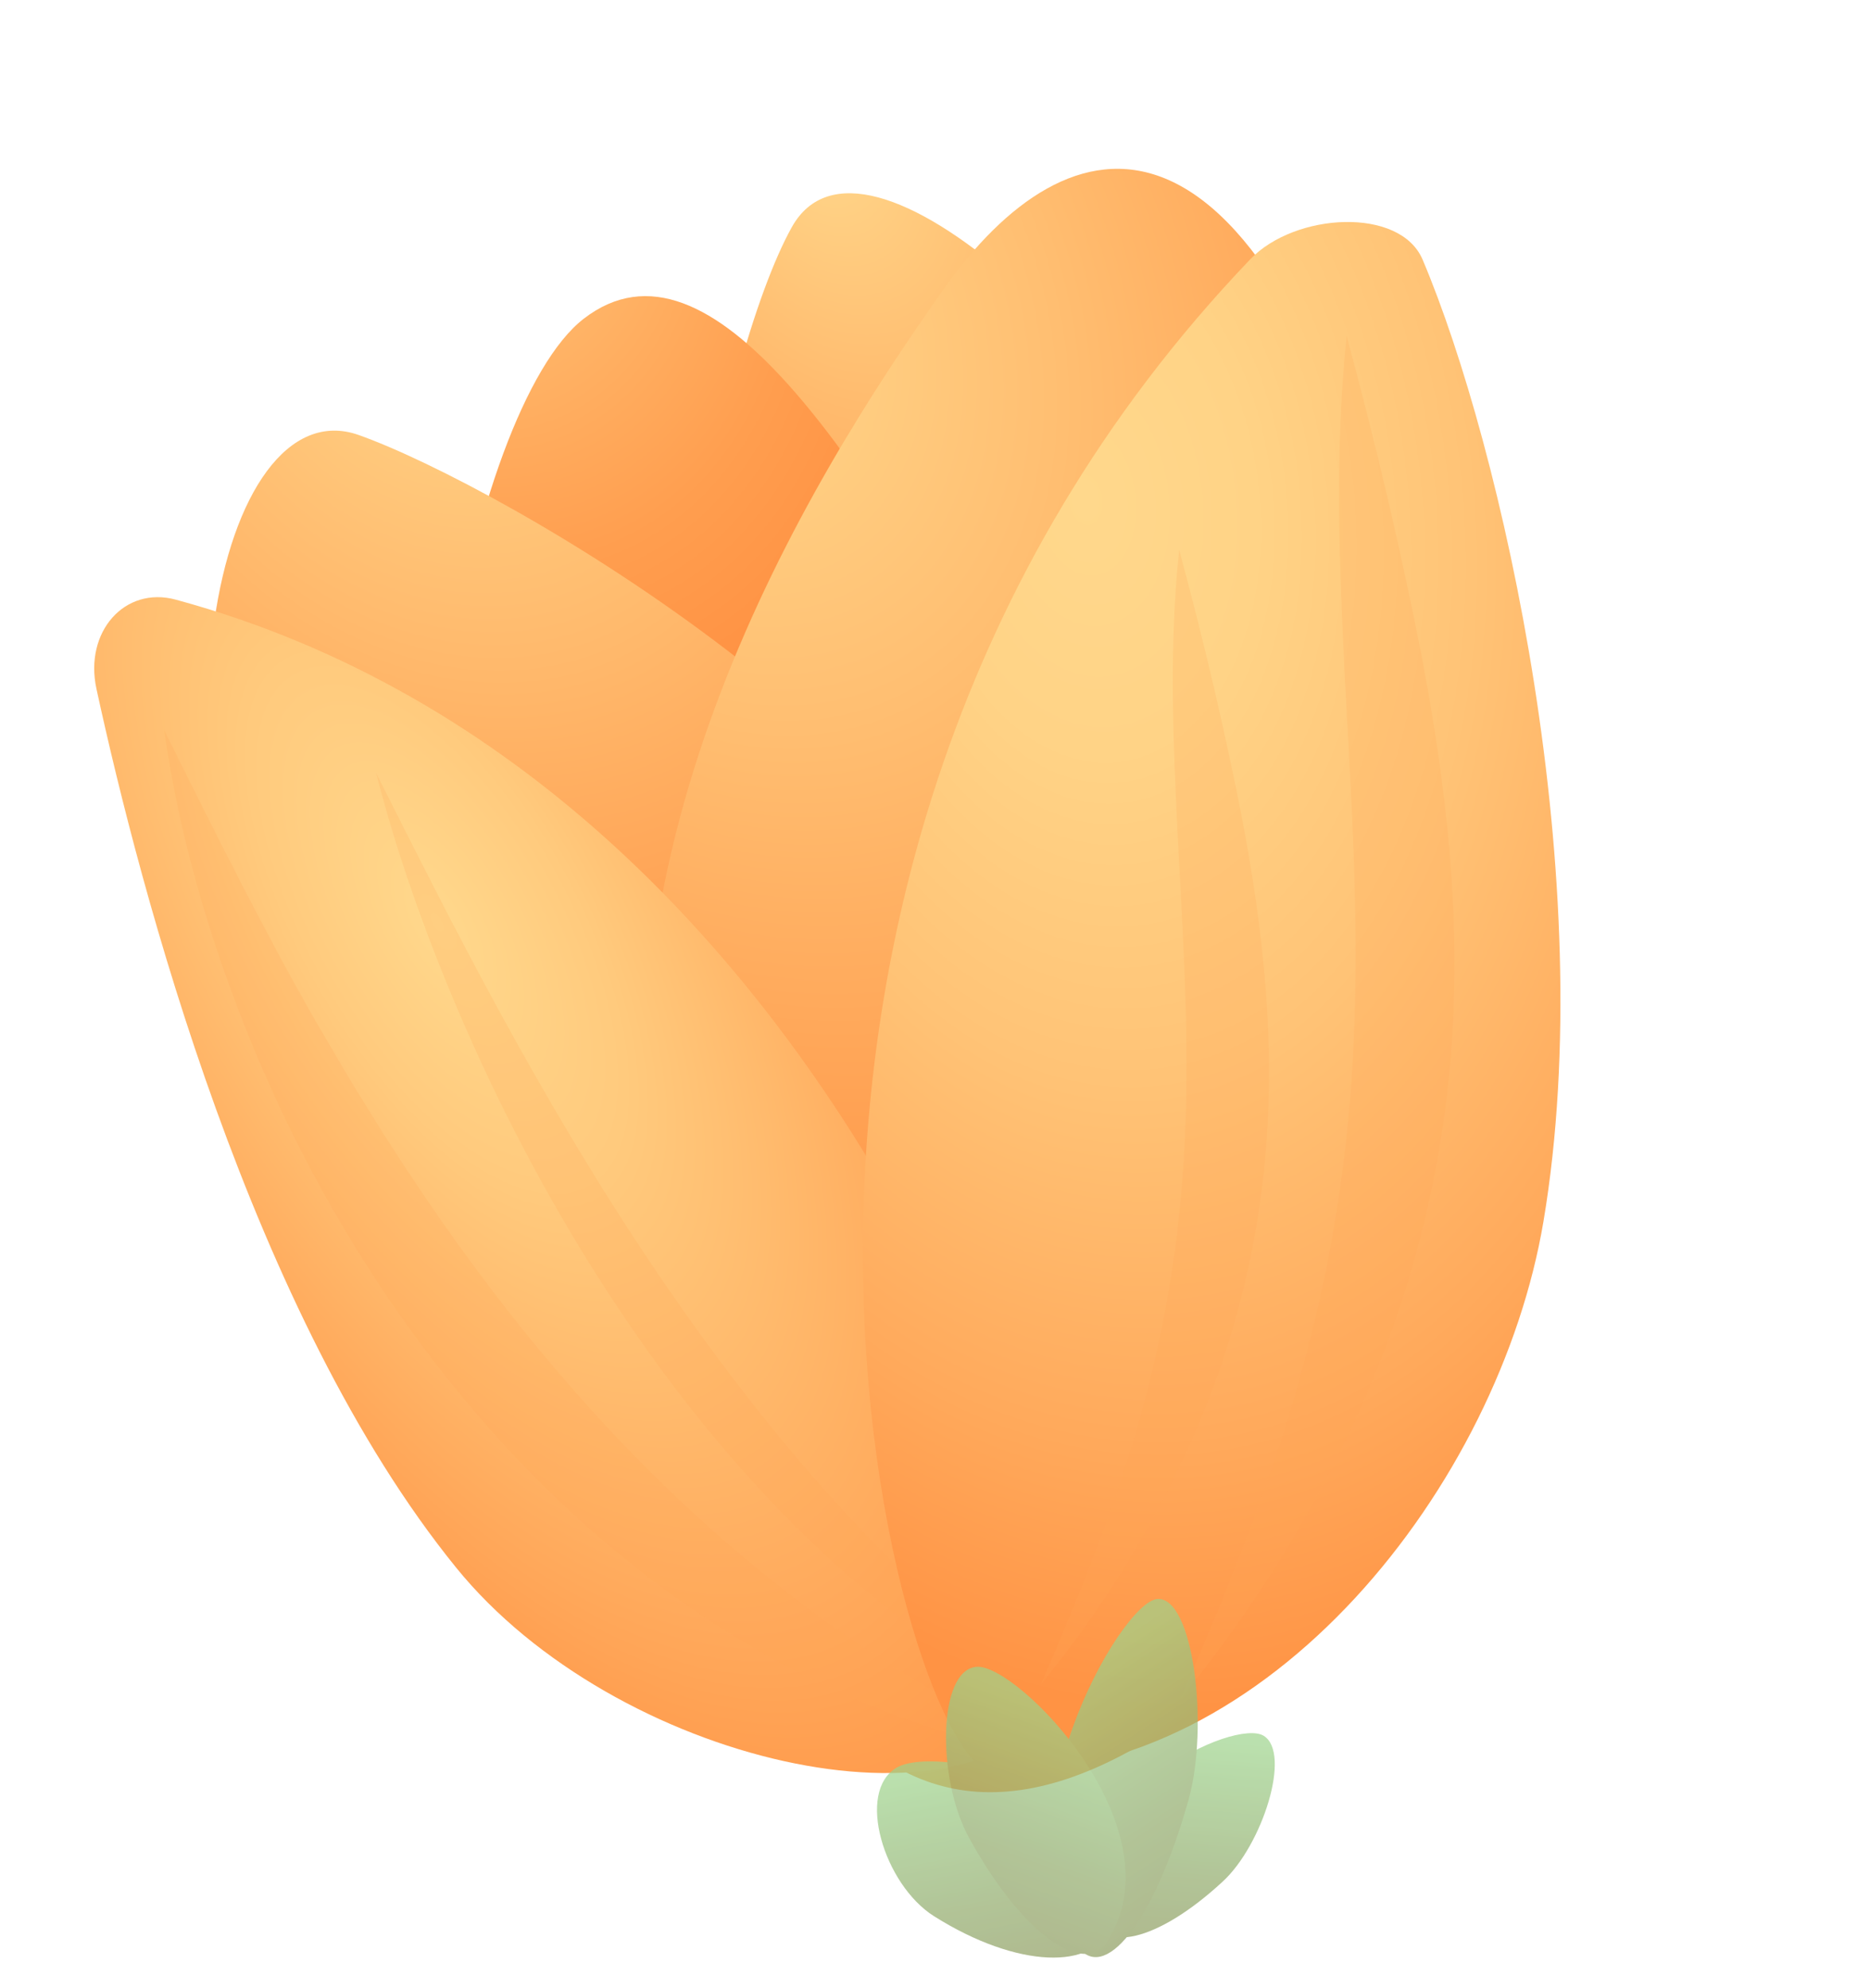 <svg width="206" height="219" viewBox="0 0 206 219" fill="none" xmlns="http://www.w3.org/2000/svg">
<path d="M113.913 174.844C113.913 174.844 129.072 173.363 134.526 163.874C139.974 154.368 157.815 103.823 141.602 71.206C125.409 38.58 95.042 11.018 87.222 25.032C79.422 39.038 67.871 90.711 82.002 121.123C96.133 151.535 102.75 169.324 113.913 174.844Z" fill="url(#paint0_radial_1_72)"/>
<path d="M99.238 174.432C99.238 174.432 115.771 177.215 120.845 168.388C125.92 159.562 126.629 106.288 110.665 78.45C94.708 50.629 78.336 24.297 64.31 35.109C51.589 44.919 40.52 101.023 54.485 127.021C68.435 153.044 88.515 170.327 99.238 174.432Z" fill="url(#paint1_radial_1_72)"/>
<path d="M130.06 187.17C130.06 187.17 110.336 196.843 99.726 193.249C89.116 189.655 50.434 150.81 32.984 118.593C14.707 84.814 24.052 42.46 39.505 47.922C54.957 53.384 107.582 83.232 114.896 116.329C122.243 149.452 135.98 175.28 130.06 187.17Z" fill="url(#paint2_radial_1_72)"/>
<path d="M133.866 186.566C142.867 179.447 149.047 165.177 155.477 154.497C161.927 143.81 164.609 105.686 155.138 69.125C138.728 5.645 117.179 13.231 104.112 31.64C88.108 54.18 64.784 93.176 72.485 136.111C79.326 174.228 93.681 218.309 133.866 186.566Z" fill="url(#paint3_radial_1_72)"/>
<path d="M19.362 66.063C13.739 64.538 9.259 69.606 10.626 75.894C15.427 98.014 27.746 144.965 50.247 172.705C67.729 194.266 106.932 203.179 116.546 187.141C120.909 179.84 94.888 86.592 19.362 66.063Z" fill="url(#paint4_radial_1_72)"/>
<path opacity="0.2" d="M18.066 80.4C23.887 92.096 29.557 103.572 35.986 114.575C42.372 125.595 49.364 136.182 57.24 146.05C65.136 155.909 73.901 165.075 83.81 173.123C93.684 181.205 104.741 188.014 117.001 193.604C103.396 191.806 90.395 186.405 78.984 179.078C67.534 171.707 57.601 162.341 49.305 151.903C40.988 141.473 34.24 129.979 28.987 117.944C23.782 105.911 19.928 93.334 18.066 80.4Z" fill="#FFA957"/>
<path opacity="0.2" d="M41.429 85.151C46.565 95.348 51.585 105.352 57.02 115.056C62.434 124.769 68.174 134.196 74.404 143.136C80.635 152.076 87.327 160.579 94.63 168.271C101.905 176.013 109.774 182.831 118.254 188.836C109.385 185.776 100.462 179.863 92.279 172.572C84.098 165.221 76.618 156.449 70.061 147.001C63.498 137.536 57.789 127.403 52.983 116.999C48.191 106.57 44.19 95.892 41.429 85.151Z" fill="#FFA957"/>
<path d="M137.724 28.57C142.646 23.41 154.246 22.755 156.719 28.613C165.434 49.175 176.311 97.142 170.033 134.541C165.15 163.608 139.802 195.878 109.488 195.29C99.56 195.098 71.523 97.855 137.724 28.57Z" fill="url(#paint5_radial_1_72)"/>
<path opacity="0.2" d="M148.348 37.015C151.553 48.853 154.341 60.655 156.694 72.704C158.957 84.769 160.568 97.205 160.156 110.169C159.806 123.108 157.275 136.537 152.158 149.661C147.034 162.768 139.559 175.498 130.053 187.154C135.602 174.299 140.653 161.716 143.903 149.157C147.255 136.619 148.871 124.219 149.234 111.908C149.618 99.59 148.838 87.346 148.16 74.924C147.564 62.53 146.989 49.93 148.348 37.015Z" fill="#FFA957"/>
<path opacity="0.2" d="M129.899 60.563C132.56 70.432 134.892 80.25 136.853 90.291C138.745 100.339 140.077 110.684 139.738 121.478C139.435 132.24 137.337 143.439 133.07 154.37C128.797 165.284 122.577 175.882 114.655 185.595C119.271 174.905 123.482 164.412 126.186 153.969C128.965 143.535 130.326 133.196 130.626 122.952C130.946 112.7 130.283 102.492 129.74 92.158C129.24 81.808 128.758 71.312 129.899 60.563Z" fill="#FFA957"/>
<g opacity="0.7">
<path d="M139.217 191.238C136.032 189.241 118.056 197.53 120.443 210.949C121.21 215.215 127.405 214.041 134.7 207.288C139.07 203.266 142.288 193.148 139.217 191.238Z" fill="url(#paint6_linear_1_72)"/>
<path d="M98.78 194.741C103.49 191.986 127.389 197.43 122.245 212.286C120.609 217.007 112.143 216.945 102.888 211.107C97.364 207.614 94.265 197.372 98.78 194.741Z" fill="url(#paint7_linear_1_72)"/>
<path d="M127.479 176.164C123.357 176.524 109.711 200.883 118.646 214.318C121.492 218.583 127.032 212.115 130.918 198.331C133.23 190.096 131.438 175.831 127.479 176.164Z" fill="url(#paint8_linear_1_72)"/>
<path d="M107.6 183.632C112.088 183.308 129.911 201.429 121.996 213.849C119.482 217.806 112.683 213.268 106.746 202.465C103.185 195.99 103.293 183.927 107.6 183.632Z" fill="url(#paint9_linear_1_72)"/>
</g>
<defs>
<radialGradient id="paint0_radial_1_72" cx="0" cy="0" r="1" gradientUnits="userSpaceOnUse" gradientTransform="translate(89.855 14.232) rotate(-24.074) scale(60.547 94.353)">
<stop stop-color="#FFD88C"/>
<stop offset="0.359" stop-color="#FFBA6D"/>
<stop offset="0.768" stop-color="#FF9E4F"/>
<stop offset="1" stop-color="#FF9344"/>
</radialGradient>
<radialGradient id="paint1_radial_1_72" cx="0" cy="0" r="1" gradientUnits="userSpaceOnUse" gradientTransform="translate(44.594 9.242) rotate(-26.26) scale(51.473 73.05)">
<stop stop-color="#FFD88C"/>
<stop offset="0.359" stop-color="#FFBA6D"/>
<stop offset="0.768" stop-color="#FF9E4F"/>
<stop offset="1" stop-color="#FF9344"/>
</radialGradient>
<radialGradient id="paint2_radial_1_72" cx="0" cy="0" r="1" gradientUnits="userSpaceOnUse" gradientTransform="translate(47.59 29.024) rotate(-26.181) scale(77.238 97.336)">
<stop stop-color="#FFD88C"/>
<stop offset="0.486" stop-color="#FFB86B"/>
<stop offset="1" stop-color="#FF9344"/>
</radialGradient>
<radialGradient id="paint3_radial_1_72" cx="0" cy="0" r="1" gradientUnits="userSpaceOnUse" gradientTransform="translate(79.022 35.75) rotate(-27.02) scale(87.983 113.323)">
<stop stop-color="#FFD88C"/>
<stop offset="0.411" stop-color="#FFBE71"/>
<stop offset="1" stop-color="#FF9344"/>
</radialGradient>
<radialGradient id="paint4_radial_1_72" cx="0" cy="0" r="1" gradientUnits="userSpaceOnUse" gradientTransform="translate(47.985 101.655) rotate(-30.191) scale(53.928 120.731)">
<stop stop-color="#FFD88C"/>
<stop offset="0.271" stop-color="#FFCA7D"/>
<stop offset="0.789" stop-color="#FFA456"/>
<stop offset="1" stop-color="#FF9344"/>
</radialGradient>
<radialGradient id="paint5_radial_1_72" cx="0" cy="0" r="1" gradientUnits="userSpaceOnUse" gradientTransform="translate(119.661 54.365) rotate(-7.263) scale(88.409 135.594)">
<stop stop-color="#FFD88C"/>
<stop offset="0.209" stop-color="#FFD386"/>
<stop offset="0.48" stop-color="#FFC376"/>
<stop offset="0.785" stop-color="#FFA95B"/>
<stop offset="1" stop-color="#FF9344"/>
</radialGradient>
<linearGradient id="paint6_linear_1_72" x1="130.773" y1="191.553" x2="128.95" y2="214.131" gradientUnits="userSpaceOnUse">
<stop stop-color="#9CD38B"/>
<stop offset="0.019" stop-color="#9CD28A"/>
<stop offset="0.663" stop-color="#91AB6B"/>
<stop offset="1" stop-color="#8D9C5F"/>
</linearGradient>
<linearGradient id="paint7_linear_1_72" x1="110.501" y1="193.454" x2="115.054" y2="216.329" gradientUnits="userSpaceOnUse">
<stop stop-color="#9CD38B"/>
<stop offset="0.019" stop-color="#9CD28A"/>
<stop offset="0.663" stop-color="#91AB6B"/>
<stop offset="1" stop-color="#8D9C5F"/>
</linearGradient>
<linearGradient id="paint8_linear_1_72" x1="118.787" y1="183.36" x2="134.423" y2="207.613" gradientUnits="userSpaceOnUse">
<stop stop-color="#9CD38B"/>
<stop offset="0.019" stop-color="#9CD28A"/>
<stop offset="0.663" stop-color="#91AB6B"/>
<stop offset="1" stop-color="#8D9C5F"/>
</linearGradient>
<linearGradient id="paint9_linear_1_72" x1="117.507" y1="188.427" x2="108.95" y2="211.962" gradientUnits="userSpaceOnUse">
<stop stop-color="#9CD38B"/>
<stop offset="0.019" stop-color="#9CD28A"/>
<stop offset="0.663" stop-color="#91AB6B"/>
<stop offset="1" stop-color="#8D9C5F"/>
</linearGradient>
</defs>
</svg>
